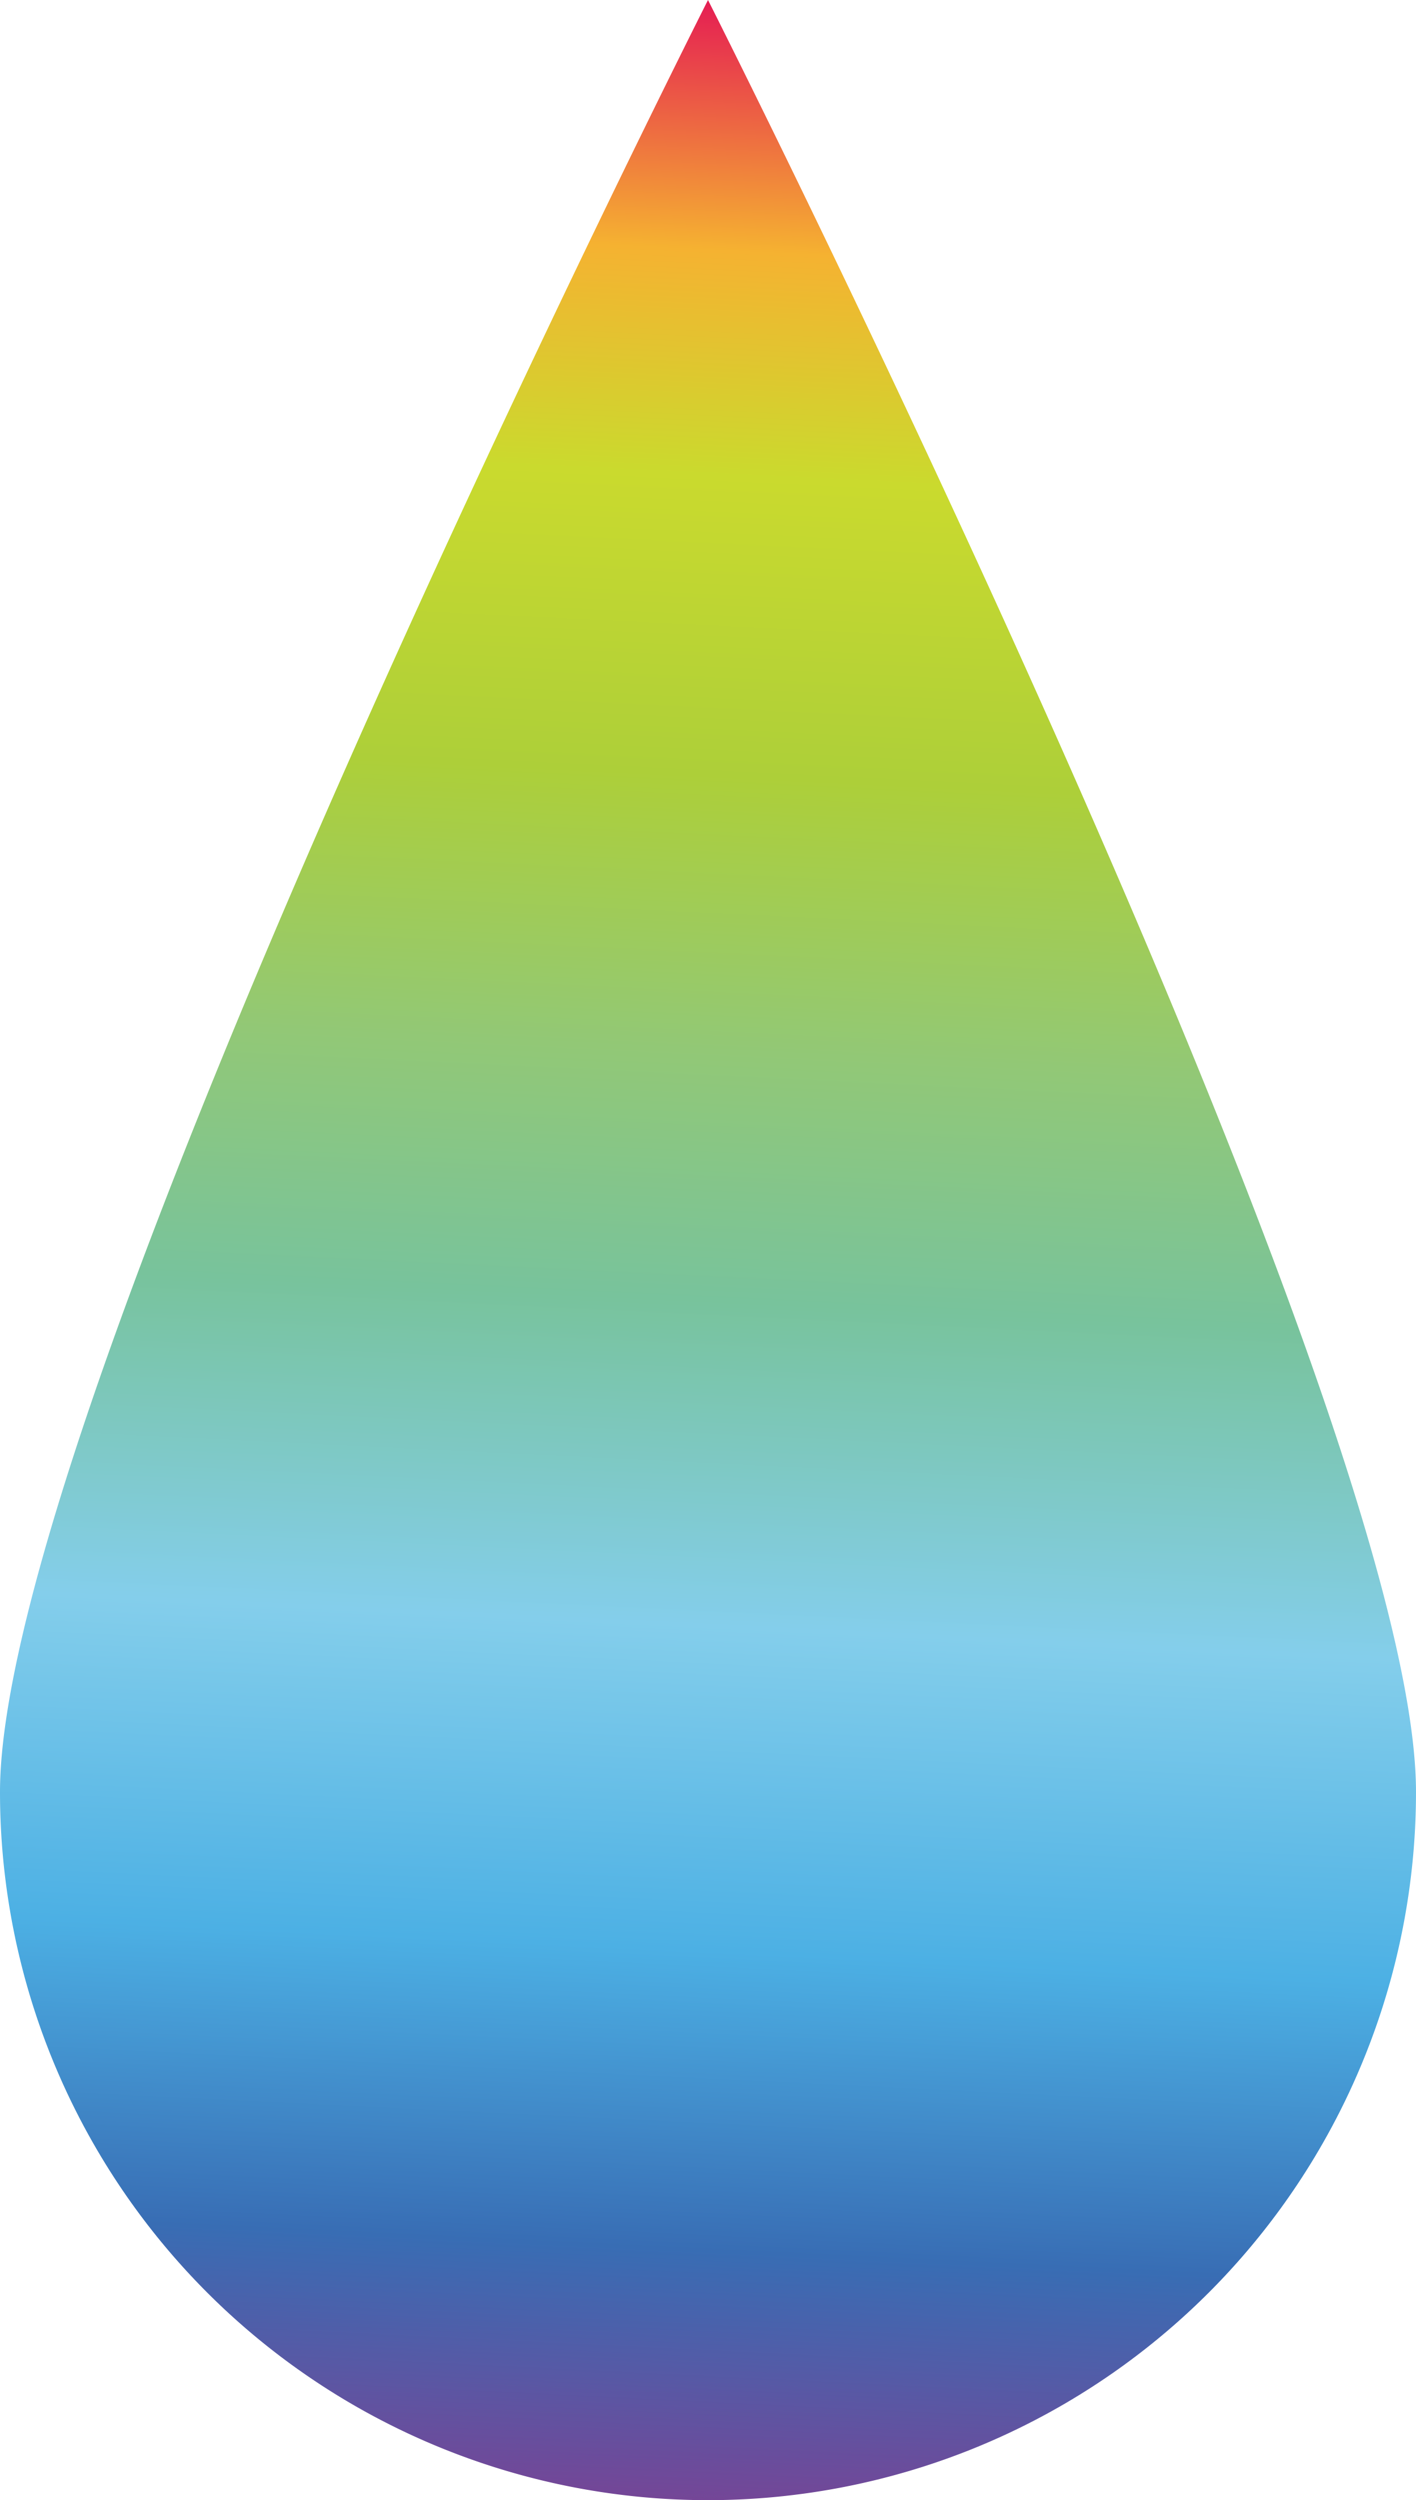 <svg xmlns="http://www.w3.org/2000/svg" xmlns:xlink="http://www.w3.org/1999/xlink" viewBox="0 0 129.28 228.22"><defs><style>.cls-1{fill:url(#新規グラデーションスウォッチ_6);}</style><linearGradient id="新規グラデーションスウォッチ_6" x1="976.27" y1="1203.66" x2="987.31" y2="975.9" gradientTransform="translate(-914.74 -975.52)" gradientUnits="userSpaceOnUse"><stop offset="0" stop-color="#744697"/><stop offset="0.1" stop-color="#386db4"/><stop offset="0.22" stop-color="#4cb0e4"/><stop offset="0.35" stop-color="#84ceeb"/><stop offset="0.48" stop-color="#78c39c"/><stop offset="0.58" stop-color="#92c876"/><stop offset="0.69" stop-color="#adcf39"/><stop offset="0.81" stop-color="#cada2e"/><stop offset="0.9" stop-color="#f5b231"/><stop offset="1" stop-color="#e51d53"/></linearGradient></defs><title>アセット 1</title><g id="レイヤー_2" data-name="レイヤー 2"><g id="scene4"><path id="scene5に行く手前のanimation" class="cls-1" d="M129.28,163.58A64.64,64.64,0,0,1,0,163.58C0,127.88,64.64,0,64.64,0S129.28,127.88,129.28,163.58Z"/></g></g></svg>